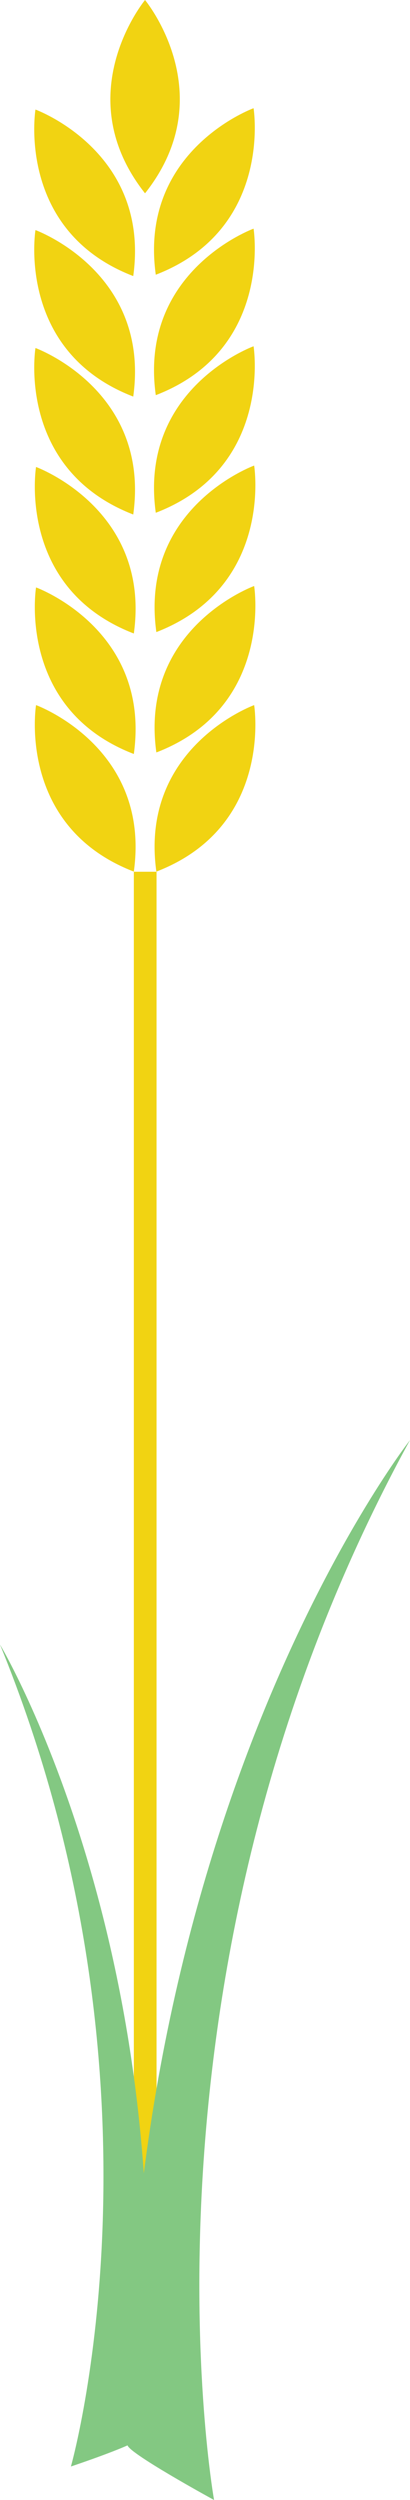 <svg xmlns="http://www.w3.org/2000/svg" viewBox="0 0 63.72 387.93"><title>27998077_2_ic</title><g data-name="Layer 2"><g data-name="Layer 1"><path d="M22.54 0s-12.12 14.67 0 30c12.16-15.33 0-30 0-30z" fill="#f1d312"/><path d="M39.41 16.79s-17.89 6.5-15.2 25.84c18.24-7.04 15.2-25.84 15.2-25.84z" fill="#f1d312"/><path d="M39.41 35.48S21.52 42 24.21 61.32c18.24-7.03 15.2-25.84 15.2-25.84z" fill="#f1d312"/><path d="M39.41 53.73s-17.89 6.5-15.2 25.84c18.24-7.02 15.2-25.84 15.2-25.84z" fill="#f1d312"/><path d="M5.51 17s17.88 6.5 15.2 25.84C2.47 35.82 5.51 17 5.51 17z" fill="#f1d312"/><path d="M5.51 35.7s17.88 6.5 15.2 25.84C2.47 54.51 5.51 35.7 5.51 35.7z" fill="#f1d312"/><path d="M5.51 54s17.88 6.5 15.2 25.84C2.47 72.77 5.51 54 5.51 54z" fill="#f1d312"/><path d="M39.5 72.24s-17.89 6.5-15.2 25.84C42.54 91 39.5 72.24 39.5 72.24z" fill="#f1d312"/><path d="M39.5 90.93s-17.89 6.5-15.2 25.83c18.24-7.02 15.2-25.83 15.2-25.83z" fill="#f1d312"/><path d="M39.5 109.41s-17.89 6.5-15.2 25.84c18.24-7.03 15.2-25.84 15.2-25.84z" fill="#f1d312"/><path d="M5.6 72.46S23.49 79 20.8 98.3C2.56 91.27 5.6 72.46 5.6 72.46z" fill="#f1d312"/><path d="M5.6 91.15s17.89 6.5 15.2 25.85C2.56 110 5.6 91.15 5.6 91.15z" fill="#f1d312"/><path d="M5.6 109.41s17.88 6.5 15.2 25.84c-18.24-7.03-15.2-25.84-15.2-25.84z" fill="#f1d312"/><path fill="#f1d312" d="M20.8 135.27h3.53v241.08H20.8z"/><path d="M63.72 223.46s-44.46 56.6-43.9 155.87c-.48 1 13.45 8.6 13.45 8.6s-14.71-82.1 30.45-164.47z" fill="#83c882"/><path d="M0 255.18s29.22 48.87 21.7 123.08c.28.81-10.68 4.47-10.68 4.47S27.9 323.43 0 255.18z" fill="#83c882"/></g></g></svg>